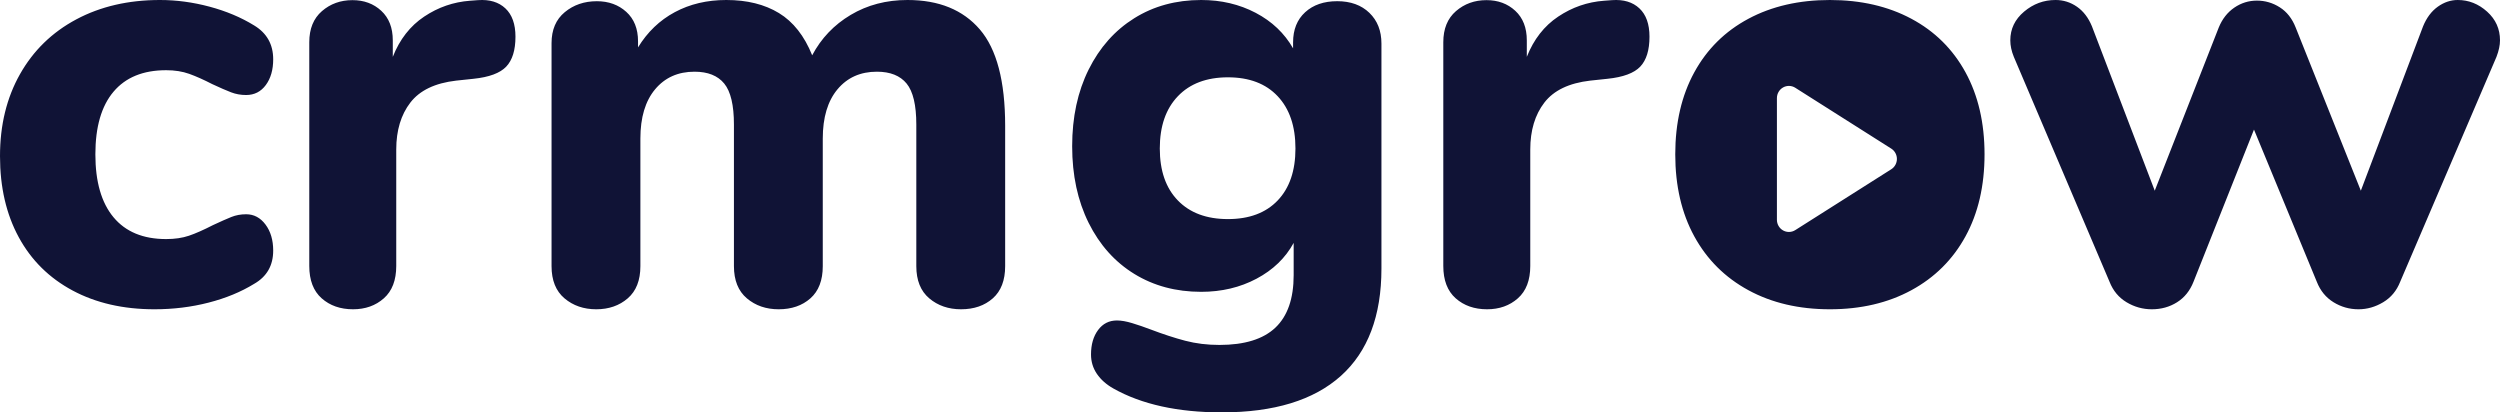 <?xml version="1.0" encoding="UTF-8"?>
<svg width="485px" height="80px" viewBox="0 0 485 80" version="1.1" xmlns="http://www.w3.org/2000/svg" xmlns:xlink="http://www.w3.org/1999/xlink">
    <title>crmgrow-logo-80px</title>
    <g id="Page-1" stroke="none" stroke-width="1" fill="none" fill-rule="evenodd">
        <g id="Artboard" transform="translate(-177, -557)" fill="#101336" fill-rule="nonzero">
            <path d="M206.962,617 C210.622,617 214.124,616.569 217.466,615.708 C220.809,614.847 223.753,613.634 226.3,612.068 C228.767,610.659 230,608.507 230,605.611 C230,603.575 229.503,601.892 228.508,600.562 C227.513,599.231 226.26,598.566 224.748,598.566 C223.713,598.566 222.758,598.742 221.883,599.094 C221.008,599.446 219.814,599.975 218.302,600.679 C216.471,601.618 214.92,602.303 213.646,602.734 C212.373,603.164 210.901,603.38 209.23,603.38 C204.773,603.38 201.371,601.971 199.024,599.153 C196.676,596.335 195.502,592.264 195.502,586.941 C195.502,581.618 196.676,577.568 199.024,574.789 C201.371,572.01 204.773,570.62 209.23,570.62 C210.901,570.62 212.393,570.855 213.706,571.325 C215.019,571.795 216.511,572.46 218.182,573.321 C219.694,574.025 220.908,574.554 221.823,574.906 C222.738,575.258 223.713,575.434 224.748,575.434 C226.339,575.434 227.613,574.789 228.568,573.497 C229.523,572.205 230,570.542 230,568.507 C230,565.611 228.767,563.419 226.3,561.932 C223.753,560.366 220.868,559.153 217.645,558.292 C214.422,557.431 211.219,557 208.036,557 C201.908,557 196.497,558.252 191.802,560.757 C187.107,563.262 183.466,566.804 180.88,571.384 C178.293,575.963 177,581.266 177,587.294 C177,593.321 178.214,598.566 180.641,603.027 C183.068,607.489 186.55,610.933 191.086,613.36 C195.622,615.787 200.914,617 206.962,617 Z M245.492,617 C247.875,617 249.868,616.29 251.469,614.871 C253.071,613.451 253.872,611.362 253.872,608.601 L253.872,608.601 L253.872,586.008 C253.872,582.302 254.784,579.266 256.609,576.9 C258.434,574.534 261.395,573.114 265.492,572.641 L265.492,572.641 L268.844,572.286 C271.898,571.971 274.02,571.182 275.212,569.921 C276.404,568.659 277,566.727 277,564.124 C277,561.68 276.348,559.846 275.045,558.624 C273.741,557.402 271.972,556.869 269.737,557.027 L269.737,557.027 L268.173,557.145 C264.97,557.382 262.009,558.407 259.291,560.221 C256.572,562.035 254.542,564.637 253.201,568.028 L253.201,568.028 L253.201,564.834 C253.201,562.39 252.456,560.477 250.966,559.097 C249.477,557.717 247.615,557.027 245.38,557.027 C243.071,557.027 241.097,557.737 239.458,559.156 C237.819,560.576 237,562.587 237,565.189 L237,565.189 L237,608.601 C237,611.362 237.801,613.451 239.402,614.871 C241.004,616.29 243.034,617 245.492,617 Z M363.44,617 C365.951,617 368.005,616.293 369.603,614.878 C371.201,613.464 372,611.381 372,608.631 L372,608.631 L372,581.401 C372,572.756 370.364,566.528 367.092,562.717 C363.82,558.906 359.141,557 353.053,557 C348.944,557 345.273,557.963 342.039,559.888 C338.805,561.813 336.313,564.426 334.563,567.727 C333.041,563.955 330.891,561.224 328.114,559.534 C325.337,557.845 321.932,557 317.899,557 C314.17,557 310.841,557.786 307.912,559.358 C304.982,560.929 302.604,563.208 300.778,566.194 L300.778,566.194 L300.778,565.016 C300.778,562.58 300.017,560.674 298.495,559.299 C296.974,557.923 295.071,557.236 292.789,557.236 C290.354,557.236 288.28,557.943 286.568,559.358 C284.856,560.772 284,562.776 284,565.369 L284,565.369 L284,608.631 C284,611.381 284.837,613.464 286.511,614.878 C288.185,616.293 290.24,617 292.674,617 C295.109,617 297.145,616.293 298.781,614.878 C300.417,613.464 301.235,611.381 301.235,608.631 L301.235,608.631 L301.235,583.876 C301.235,579.79 302.186,576.607 304.088,574.328 C305.99,572.049 308.54,570.91 311.735,570.91 C314.323,570.91 316.244,571.676 317.499,573.208 C318.755,574.741 319.383,577.393 319.383,581.165 L319.383,581.165 L319.383,608.631 C319.383,611.381 320.22,613.464 321.894,614.878 C323.568,616.293 325.622,617 328.057,617 C330.568,617 332.623,616.293 334.22,614.878 C335.818,613.464 336.617,611.381 336.617,608.631 L336.617,608.631 L336.617,583.876 C336.617,579.79 337.569,576.607 339.471,574.328 C341.373,572.049 343.922,570.91 347.118,570.91 C349.705,570.91 351.626,571.676 352.882,573.208 C354.137,574.741 354.765,577.393 354.765,581.165 L354.765,581.165 L354.765,608.631 C354.765,611.381 355.602,613.464 357.276,614.878 C358.95,616.293 361.005,617 363.44,617 Z M414.029,637 C424.162,637 431.857,634.646 437.114,629.938 C442.371,625.23 445,618.283 445,609.098 L445,609.098 L445,565.452 C445,562.982 444.219,560.994 442.657,559.489 C441.095,557.984 439.019,557.232 436.429,557.232 C433.838,557.232 431.762,557.945 430.2,559.373 C428.638,560.801 427.857,562.75 427.857,565.22 L427.857,565.22 L427.857,566.378 C426.181,563.445 423.762,561.149 420.6,559.489 C417.438,557.83 413.914,557 410.029,557 C405.152,557 400.829,558.177 397.057,560.531 C393.286,562.885 390.333,566.204 388.2,570.488 C386.067,574.771 385,579.73 385,585.365 C385,590.999 386.067,595.958 388.2,600.242 C390.333,604.525 393.286,607.825 397.057,610.14 C400.829,612.456 405.152,613.614 410.029,613.614 C413.99,613.614 417.571,612.765 420.771,611.067 C423.971,609.369 426.371,607.053 427.971,604.12 L427.971,604.12 L427.971,610.372 C427.971,614.926 426.79,618.322 424.429,620.56 C422.067,622.798 418.448,623.918 413.571,623.918 C411.21,623.918 409,623.647 406.943,623.107 C404.886,622.567 402.638,621.834 400.2,620.907 C398.981,620.444 397.8,620.039 396.657,619.692 C395.514,619.344 394.524,619.171 393.686,619.171 C392.162,619.171 390.943,619.788 390.029,621.023 C389.114,622.258 388.657,623.84 388.657,625.77 C388.657,627.159 389.038,628.413 389.8,629.533 C390.562,630.652 391.629,631.597 393,632.369 C398.486,635.456 405.495,637 414.029,637 Z M522.92,573.963 C523.66,573.548 524.563,573.569 525.283,574.027 L525.283,574.027 L543.906,585.832 C544.586,586.264 545,587.019 545,587.834 C545,588.649 544.586,589.404 543.906,589.836 L543.906,589.836 L525.283,601.641 C524.906,601.88 524.477,602 524.049,602 C523.66,602 523.274,601.901 522.92,601.705 C522.18,601.287 521.721,600.498 521.721,599.639 L521.721,599.639 L521.721,576.029 C521.721,575.17 522.18,574.381 522.92,573.963 Z M415.217,572 C419.35,572 422.567,573.221 424.867,575.664 C427.167,578.106 428.318,581.486 428.318,585.805 C428.318,590.123 427.167,593.486 424.867,595.893 C422.567,598.3 419.35,599.503 415.217,599.503 C411.084,599.503 407.848,598.3 405.509,595.893 C403.17,593.486 402,590.123 402,585.805 C402,581.486 403.17,578.106 405.509,575.664 C407.848,573.221 411.084,572 415.217,572 Z M465.492,617 C467.875,617 469.868,616.29 471.469,614.871 C473.071,613.451 473.872,611.362 473.872,608.601 L473.872,608.601 L473.872,586.008 C473.872,582.302 474.784,579.266 476.609,576.9 C478.434,574.534 481.395,573.114 485.492,572.641 L485.492,572.641 L488.844,572.286 C491.898,571.971 494.02,571.182 495.212,569.921 C496.404,568.659 497,566.727 497,564.124 C497,561.68 496.348,559.846 495.045,558.624 C493.741,557.402 491.972,556.869 489.737,557.027 L489.737,557.027 L488.173,557.145 C484.97,557.382 482.009,558.407 479.291,560.221 C476.572,562.035 474.542,564.637 473.201,568.028 L473.201,568.028 L473.201,564.834 C473.201,562.39 472.456,560.477 470.966,559.097 C469.477,557.717 467.615,557.027 465.38,557.027 C463.071,557.027 461.097,557.737 459.458,559.156 C457.819,560.576 457,562.587 457,565.189 L457,565.189 L457,608.601 C457,611.362 457.801,613.451 459.402,614.871 C461.004,616.29 463.034,617 465.492,617 Z M532,617 C538,617 543.269,615.767 547.808,613.301 C552.346,610.836 555.846,607.352 558.308,602.851 C560.769,598.35 562,593.047 562,586.941 C562,580.836 560.769,575.532 558.308,571.031 C555.846,566.53 552.346,563.067 547.808,560.64 C543.269,558.213 538,557 532,557 C526,557 520.731,558.213 516.192,560.64 C511.654,563.067 508.154,566.53 505.692,571.031 C503.231,575.532 502,580.836 502,586.941 C502,593.047 503.231,598.35 505.692,602.851 C508.154,607.352 511.654,610.836 516.192,613.301 C520.731,615.767 526,617 532,617 Z M634.548,617 C636.219,617 637.813,616.545 639.332,615.636 C640.851,614.727 641.952,613.403 642.635,611.664 L642.635,611.664 L661.317,568.028 C661.772,566.842 662,565.775 662,564.826 C662,562.613 661.165,560.755 659.494,559.253 C657.823,557.751 655.925,557 653.799,557 C652.432,557 651.141,557.435 649.926,558.304 C648.711,559.174 647.761,560.439 647.078,562.099 L647.078,562.099 L635.004,593.996 L622.36,562.336 C621.676,560.597 620.651,559.292 619.284,558.423 C617.917,557.553 616.436,557.119 614.842,557.119 C613.247,557.119 611.785,557.573 610.456,558.482 C609.127,559.391 608.121,560.676 607.438,562.336 L607.438,562.336 L595.022,593.996 L582.833,562.099 C582.15,560.439 581.182,559.174 579.929,558.304 C578.676,557.435 577.29,557 575.771,557 C573.493,557 571.461,557.751 569.677,559.253 C567.892,560.755 567,562.613 567,564.826 C567,565.854 567.228,566.921 567.683,568.028 L567.683,568.028 L586.251,611.664 C586.934,613.403 588.035,614.727 589.554,615.636 C591.073,616.545 592.705,617 594.452,617 C596.275,617 597.907,616.545 599.35,615.636 C600.793,614.727 601.856,613.403 602.54,611.664 L602.54,611.664 L614.272,582.138 L626.46,611.664 C627.144,613.403 628.226,614.727 629.707,615.636 C631.188,616.545 632.801,617 634.548,617 Z" id="crmgrow-logo-80px"></path>
        </g>
    </g>
</svg>